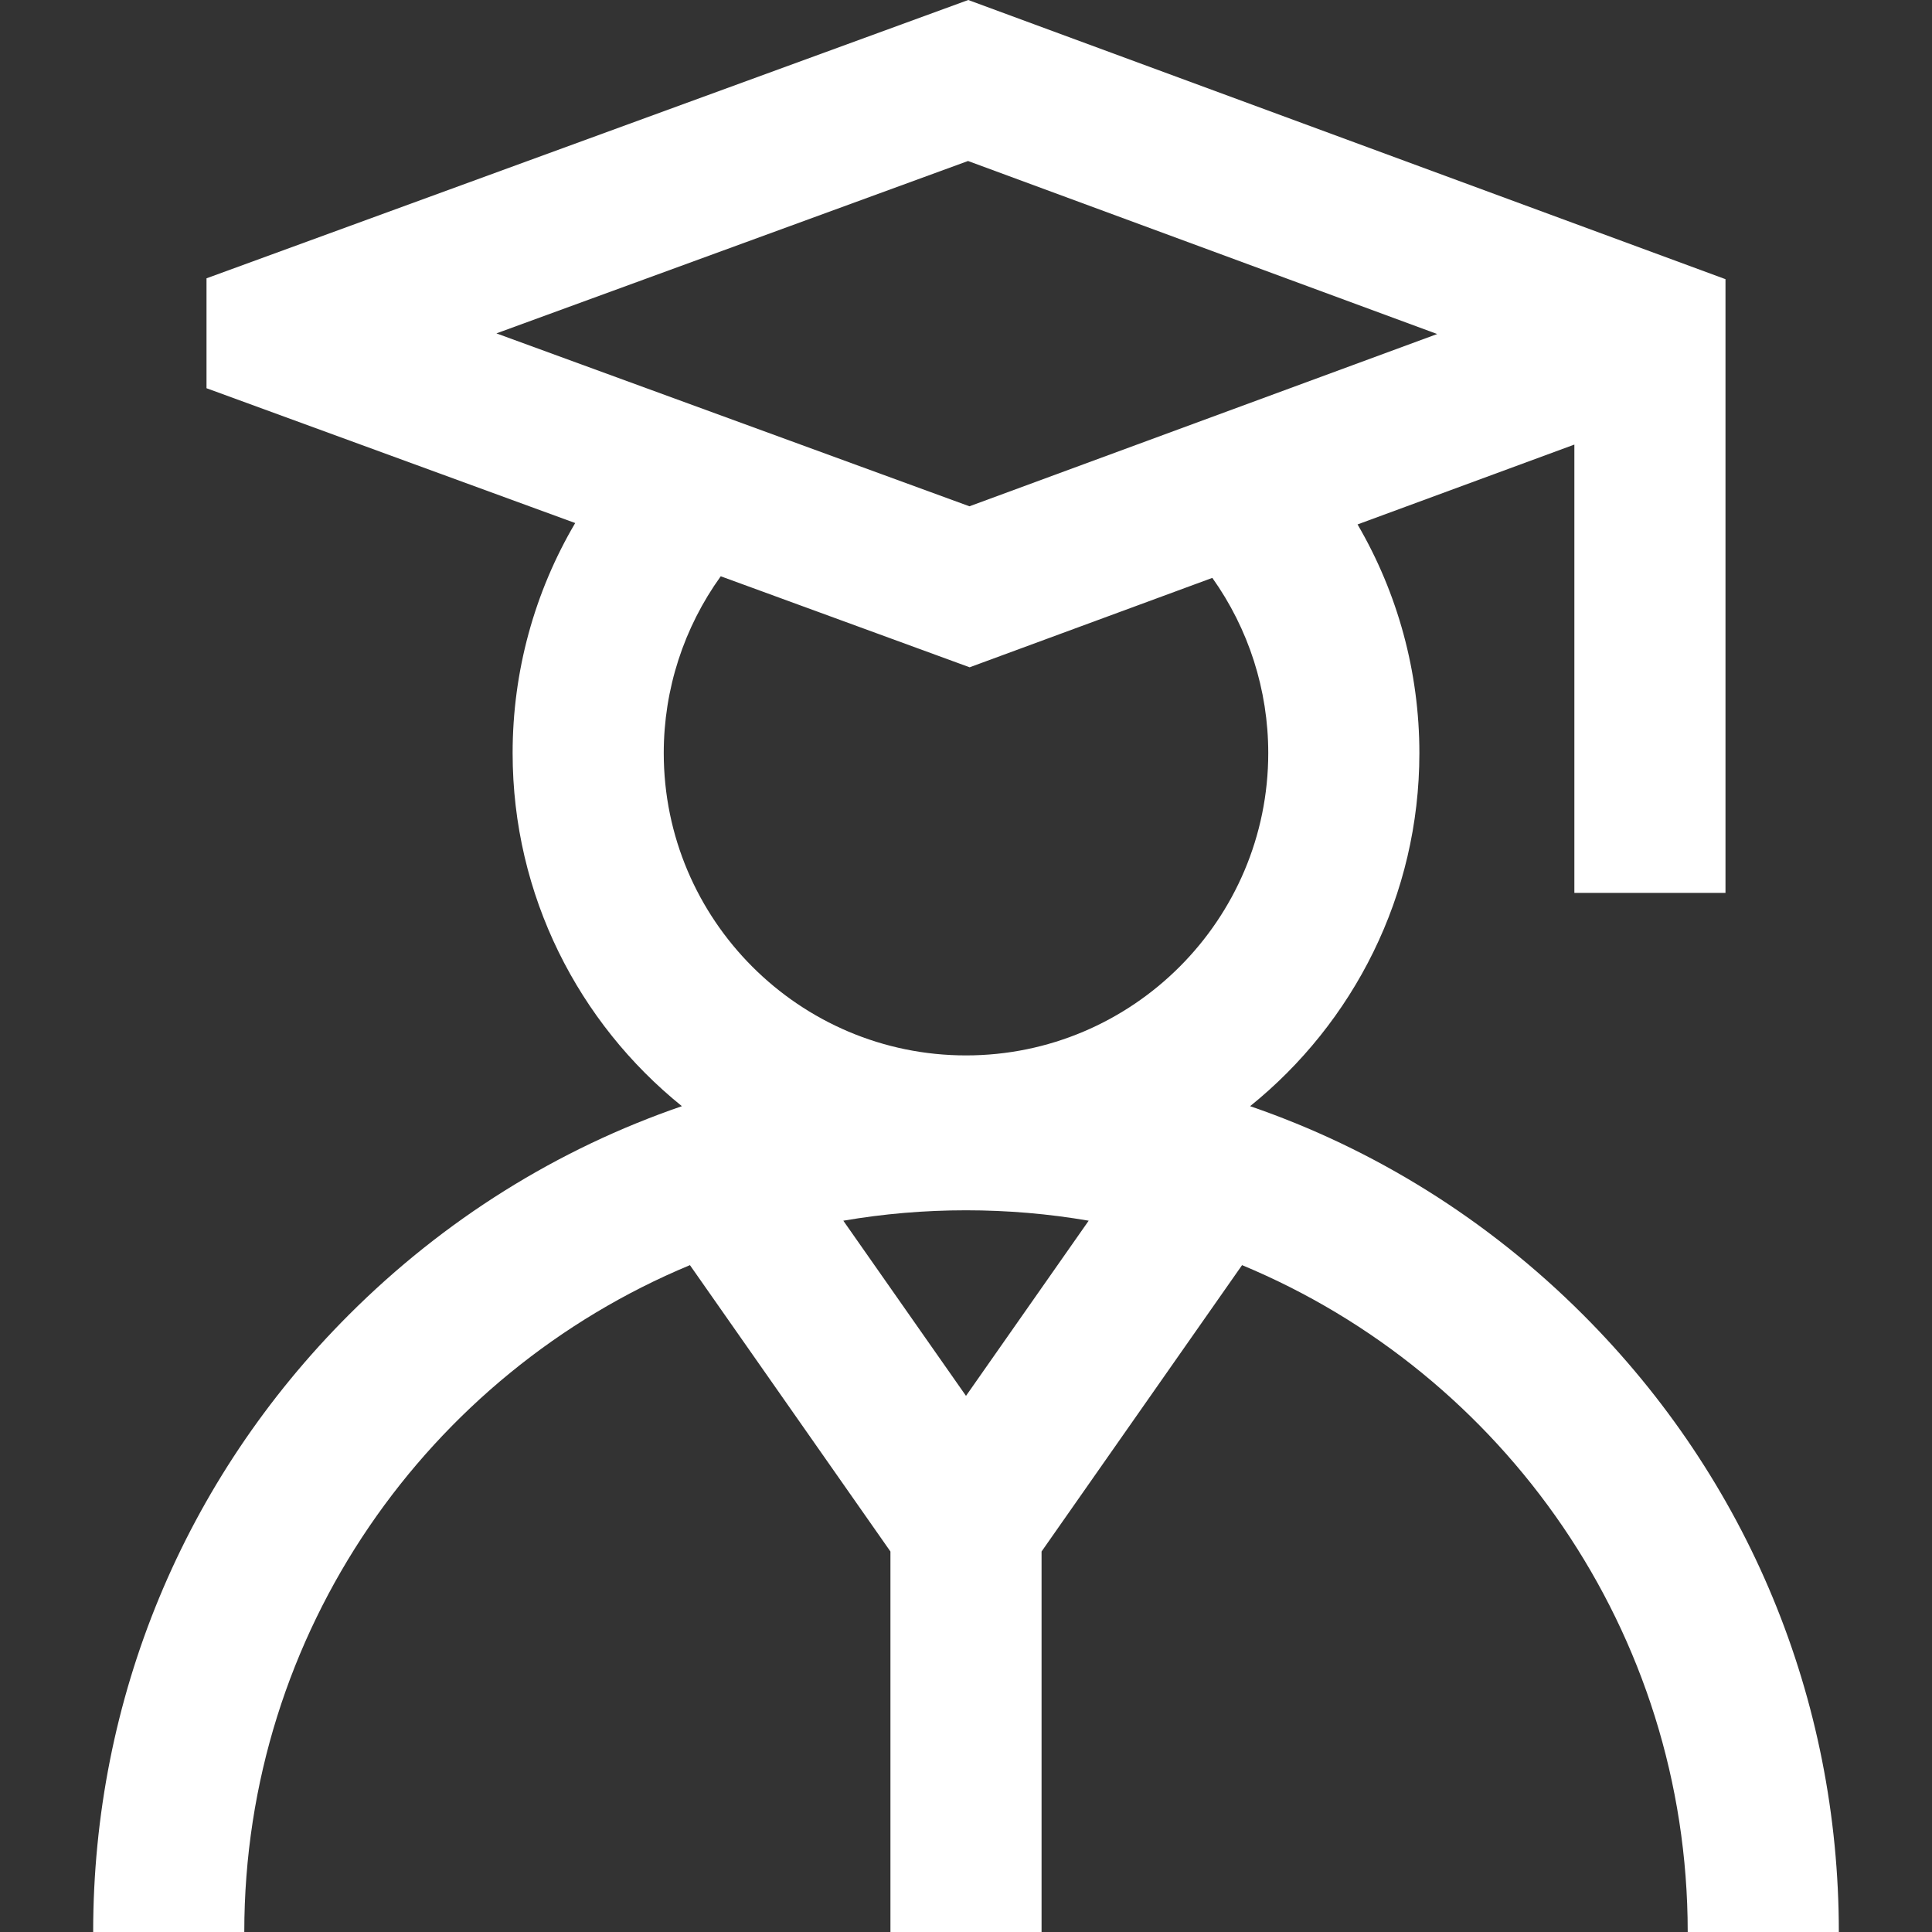 <svg width="18" height="18" viewBox="0 0 18 18" fill="none" xmlns="http://www.w3.org/2000/svg">
<rect x="0" y="0" width="18" height="18" fill="#333333" stroke="none"/>
<path d="M14.75 12.25C13.861 11.361 12.803 10.703 11.647 10.306C12.608 9.531 13.224 8.344 13.224 7.016C13.224 6.262 13.023 5.528 12.648 4.886L14.668 4.142V8.319H16.076V2.601L9.021 0L1.924 2.593V3.617L5.359 4.873C4.979 5.518 4.776 6.256 4.776 7.016C4.776 8.344 5.392 9.531 6.353 10.306C5.197 10.703 4.139 11.361 3.25 12.25C1.714 13.786 0.868 15.828 0.868 18H2.276C2.276 15.203 3.993 12.799 6.428 11.787L8.296 14.455V18H9.704V14.455L11.572 11.787C14.007 12.799 15.724 15.203 15.724 18H17.132C17.132 15.828 16.286 13.786 14.75 12.25ZM4.625 3.106L9.019 1.5L13.39 3.112L9.032 4.717L4.625 3.106ZM9 13.005L7.857 11.373C8.229 11.309 8.611 11.276 9 11.276C9.389 11.276 9.771 11.309 10.143 11.373L9 13.005ZM9 9.833C7.447 9.833 6.184 8.569 6.184 7.016C6.184 6.421 6.371 5.847 6.715 5.369L9.034 6.217L11.295 5.384C11.633 5.859 11.816 6.428 11.816 7.016C11.816 8.569 10.553 9.833 9 9.833Z" fill="white"/>
</svg>
